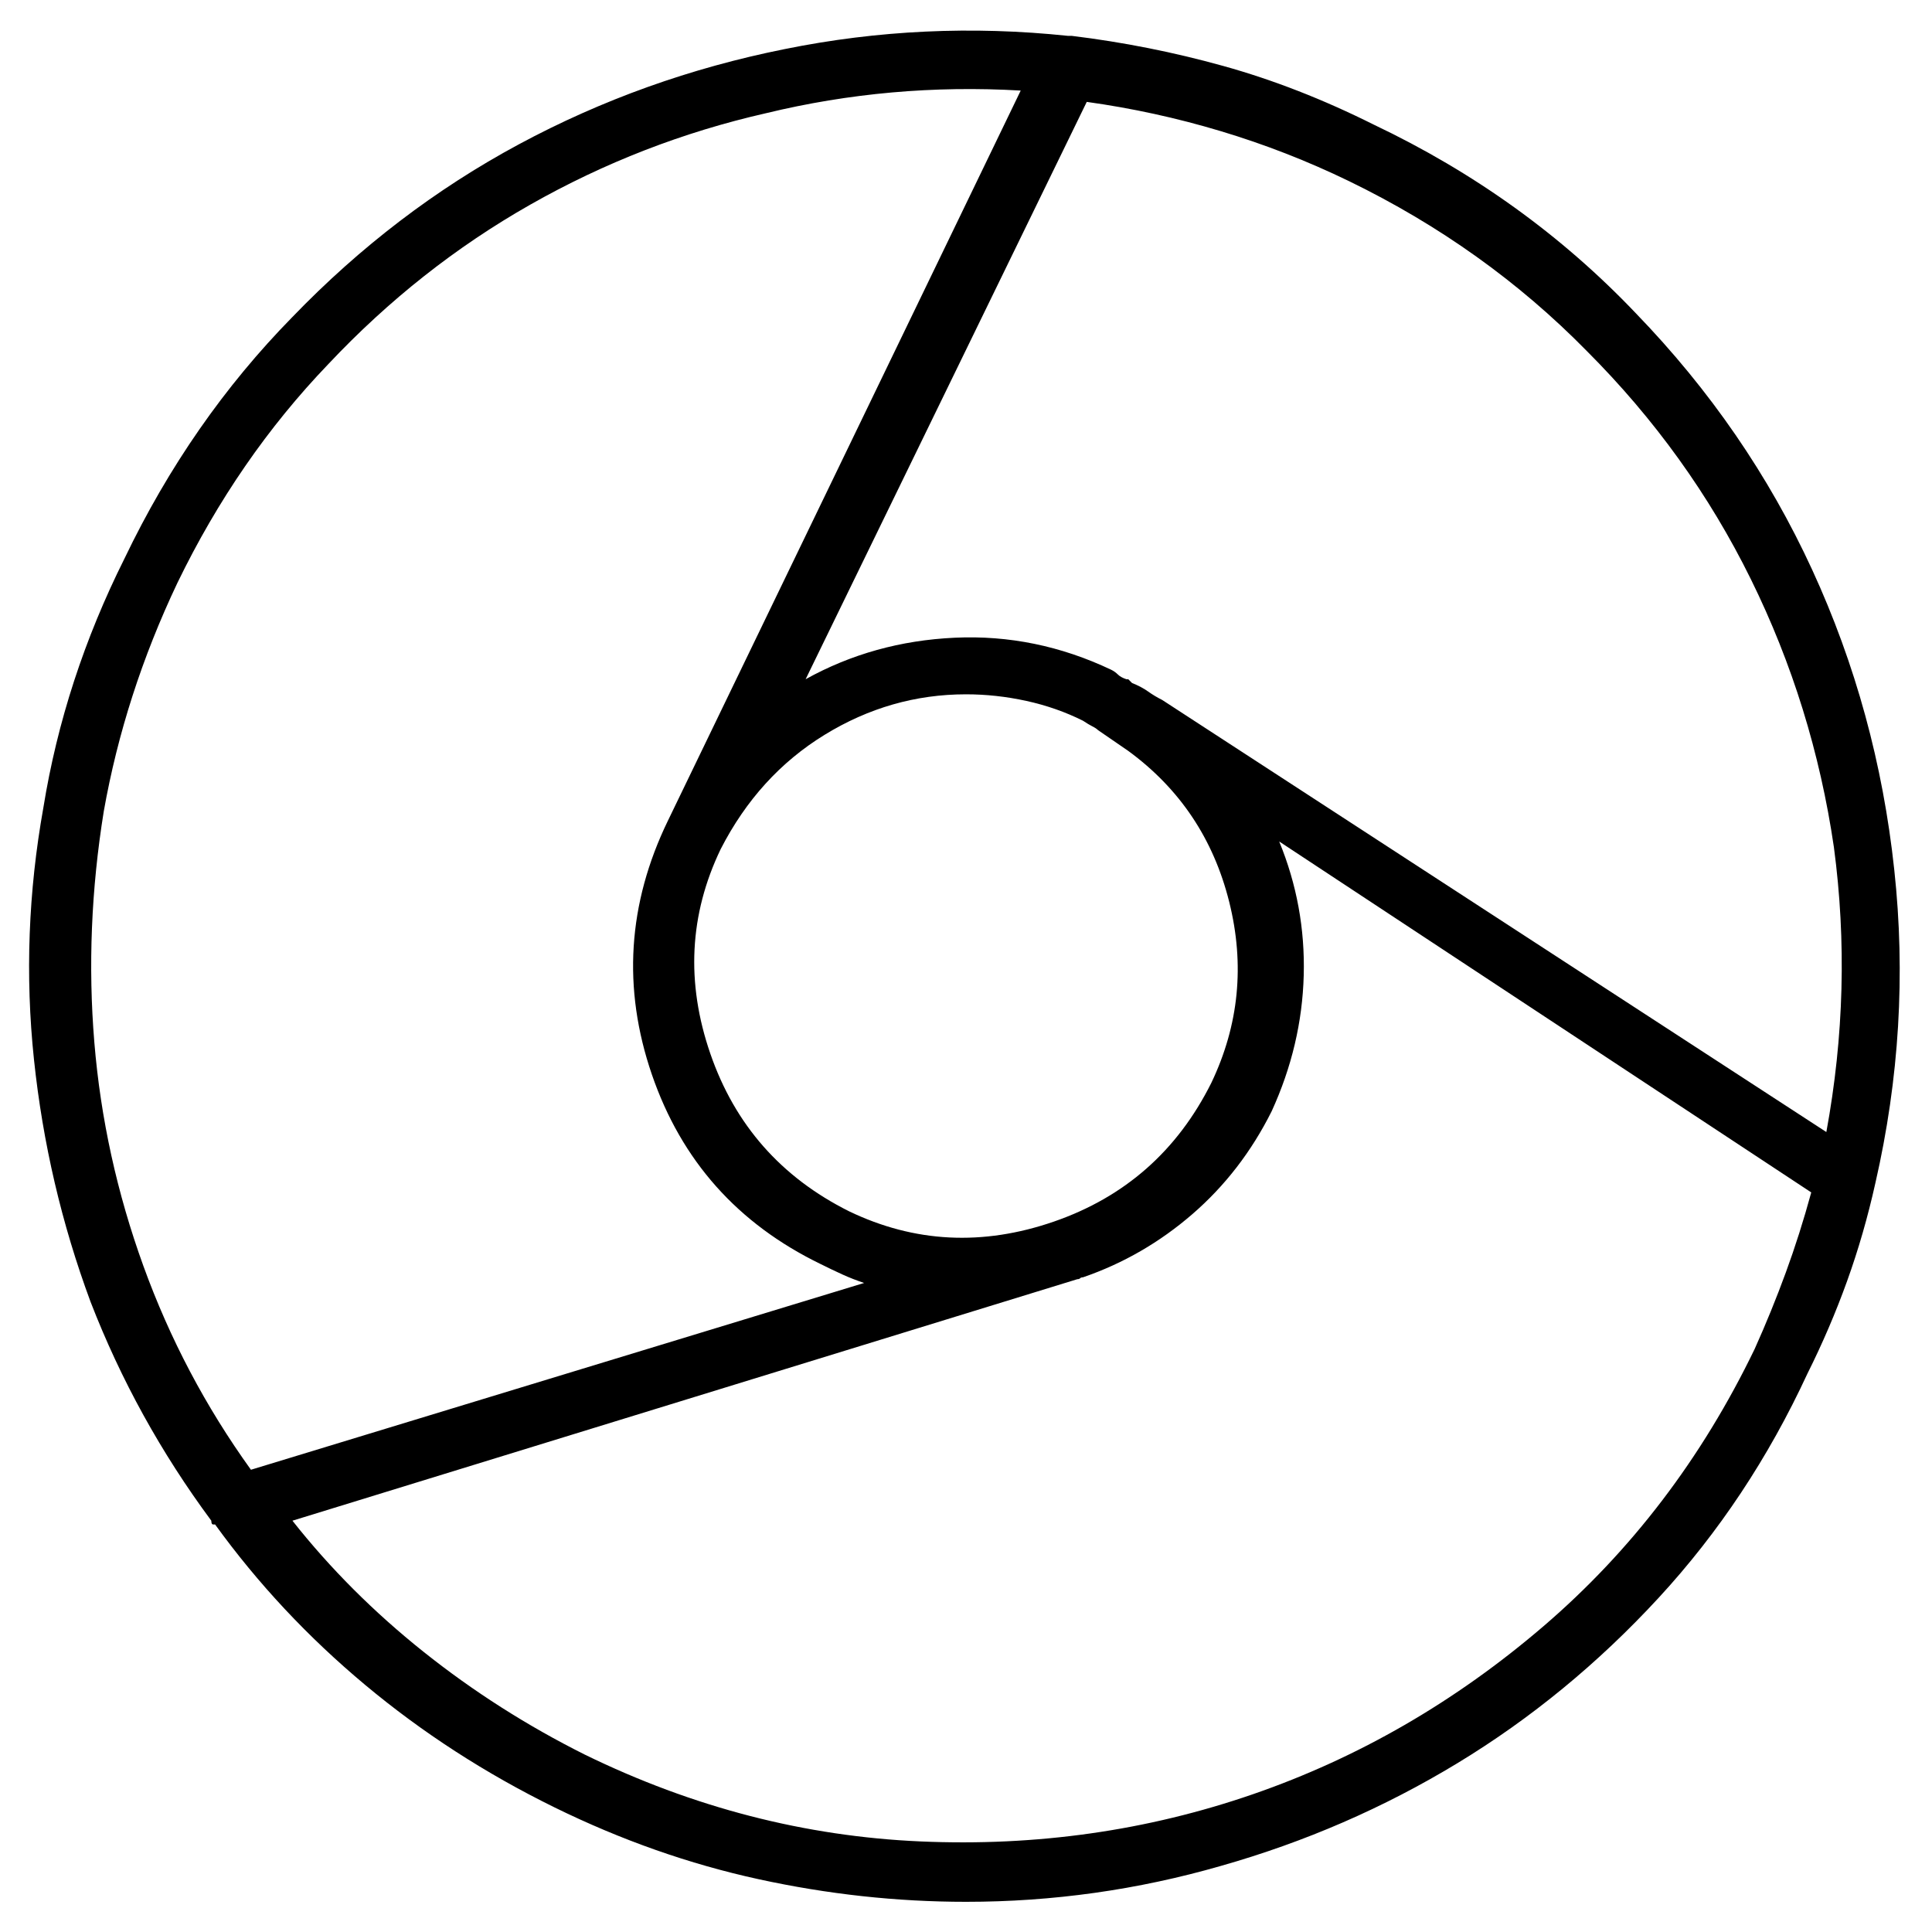 <svg viewBox="0 0 1024 1024" xmlns="http://www.w3.org/2000/svg">
  <path transform="scale(1, -1) translate(0, -960)" fill="currentColor" d="M994 333q19 83 10 166q-9 84 -43.5 159t-93.5 136q-59 62 -139 100q-40 20 -79.5 31t-80.5 16h-1h-1q-76 8 -150 -7q-75 -15 -141 -50.5t-120 -91.5q-54 -55 -89 -128q-32 -64 -43 -132q-12 -67 -5 -133.5t30 -128.5q24 -62 64 -116q0 -2 1 -2h1q34 -47 79.5 -85 t100.5 -65q53 -26 108 -38t110 -12q69 0 135 19q67 19 125.5 54.5t106.5 87.5t79 119q12 24 21 49t15 52v-1v1v0zM968 360l-352 229q-4 2 -7.5 4.5t-8.5 4.5l-2 2h-0.5h-0.5q-3 1 -4.5 2.5t-3.5 2.5q-40 19 -83 17t-79 -22l149 306q36 -5 71 -15.5t68 -26.5q72 -35 126 -90 q54 -54 87 -121t44 -142q10 -75 -4 -151v0zM642 386q-27 -54 -83.5 -73.5t-108.5 5.5q-54 27 -73.5 83.5t5.5 108.5q20 39 55 60.5t75 21.5q16 0 32 -3.5t30 -10.5q3 -2 5 -3t3 -2l16 -11q41 -30 53.5 -80t-9.5 -96zM94 651q32 66 80 116q48 51 107 84.5t125 48.5 q66 16 135 12l-187 -387q-32 -66 -8.5 -134.5t89.5 -100.5q6 -3 11.5 -5.5t11.5 -4.5l-325 -99q-36 50 -57 108t-26 118.5t5 122.5q11 62 39 121v0zM930 245q-42 -87 -112 -147t-154 -89t-176 -25t-178 46q-46 23 -85.5 54.5t-69.5 69.5l416 128q1 0 1.5 0.5t1.5 0.5 q32 11 58 33.5t42 54.5q16 35 17 72t-13 71l282 -186q-6 -22 -13.5 -42.5t-16.5 -40.5v0z" />
</svg>